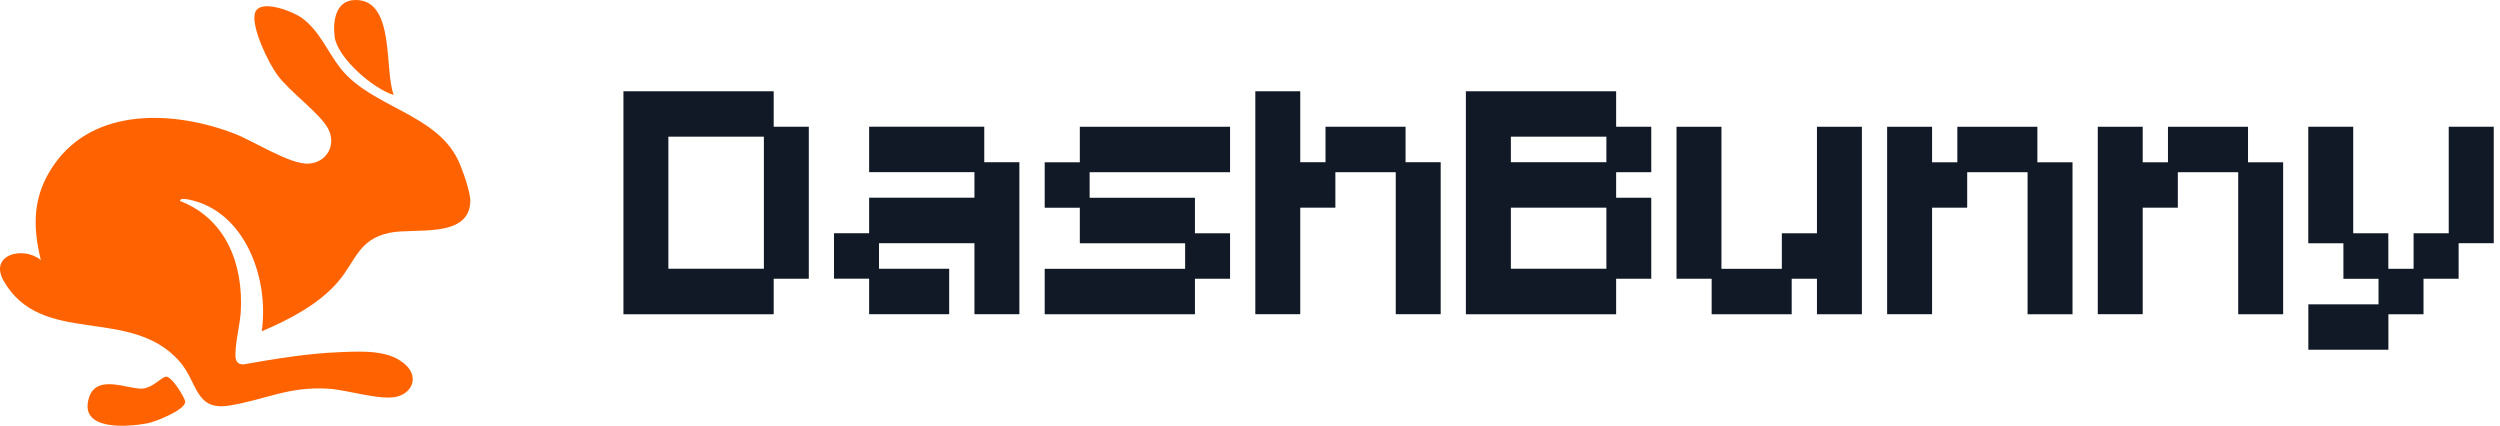 <svg width="229" height="39" viewBox="0 0 229 39" fill="none" xmlns="http://www.w3.org/2000/svg">
<path d="M23.97 30.35C24.679 25.629 22.507 19.35 17.324 18.288C17.155 18.255 16.481 18.1 16.486 18.407C20.714 20.043 22.292 24.213 22.056 28.518C21.988 29.746 21.556 31.308 21.564 32.502C21.566 33.033 21.713 33.373 22.288 33.383C25.222 32.859 28.219 32.367 31.204 32.254C33.164 32.181 35.789 32.007 37.266 33.528C38.331 34.621 37.713 35.98 36.39 36.325C34.889 36.718 31.832 35.712 30.094 35.605C26.366 35.376 24.315 36.624 20.977 37.152C17.843 37.65 18.132 34.988 16.404 33.055C11.889 28.002 3.783 31.795 0.332 25.721C-1.029 23.325 2.128 22.495 3.742 23.822C2.965 20.644 3.006 17.938 4.888 15.173C8.576 9.753 15.977 10.134 21.46 12.236C23.236 12.916 26.581 15.093 28.27 14.989C29.959 14.886 30.84 13.233 30.046 11.768C29.288 10.366 26.54 8.413 25.401 6.862C24.587 5.752 23.072 2.624 23.33 1.297C23.627 -0.228 26.788 1.031 27.616 1.62C29.298 2.82 30.01 4.784 31.221 6.295C34.062 9.837 39.931 10.404 41.958 14.666C42.358 15.508 43.118 17.615 43.08 18.491C42.935 21.884 37.966 20.854 35.71 21.319C32.814 21.918 32.623 23.87 30.965 25.808C29.192 27.881 26.448 29.302 23.965 30.35H23.97Z" fill="#FF6200"/>
<path d="M36.069 8.696C34.211 8.167 30.89 5.281 30.654 3.367C30.475 1.929 30.741 0.042 32.514 0.001C36.245 -0.084 35.169 6.446 36.069 8.696Z" fill="#FF6200"/>
<path d="M15.166 34.507C15.692 34.365 16.964 36.477 16.966 36.8C16.974 37.558 14.211 38.641 13.525 38.772C11.718 39.117 7.186 39.5 8.153 36.423C8.853 34.196 11.735 35.687 13.045 35.596C13.955 35.531 14.722 34.623 15.166 34.505V34.507Z" fill="#FF6200"/>
<g clip-path="url(#clip0_478_2595)">
<path d="M70.87 8.357V11.611H74.087V25.532H70.87V28.786H57.107V8.357H70.87ZM61.223 24.618H69.972V12.52H61.223V24.618Z" fill="#111927"/>
<path d="M89.265 22.278H80.516V24.618H86.946V28.781H79.613V25.527H76.395V21.364H79.613V18.109H89.26V15.769H79.613V11.606H90.158V14.86H93.375V28.781H89.26V22.278H89.265Z" fill="#111927"/>
<path d="M112.674 15.774H99.81V18.115H109.456V21.369H112.674V25.532H109.456V28.786H95.694V24.624H108.558V22.283H98.912V19.029H95.694V14.866H98.912V11.611H112.674V15.774Z" fill="#111927"/>
<path d="M122.32 19.023H119.103V28.781H114.987V8.357H119.103V14.86H121.417V11.606H128.749V14.86H131.967V28.781H127.851V15.774H122.32V19.029V19.023Z" fill="#111927"/>
<path d="M151.255 15.774H148.038V18.115H151.255V25.532H148.038V28.786H134.275V8.357H148.038V11.611H151.255V15.774ZM138.396 14.86H147.145V12.52H138.396V14.86ZM138.396 24.618H147.145V19.023H138.396V24.618Z" fill="#111927"/>
<path d="M166.433 11.611H170.549V28.786H166.433V25.532H164.119V28.786H156.787V25.532H153.569V11.611H157.685V24.624H163.216V21.369H166.433V11.611Z" fill="#111927"/>
<path d="M180.195 19.023H176.978V28.781H172.862V11.611H176.978V14.866H179.292V11.611H186.624V14.866H189.842V28.786H185.726V15.774H180.195V19.029V19.023Z" fill="#111927"/>
<path d="M199.489 19.023H196.272V28.781H192.156V11.611H196.272V14.866H198.586V11.611H205.918V14.866H209.136V28.786H205.02V15.774H199.489V19.029V19.023Z" fill="#111927"/>
<path d="M224.313 11.611H228.429V22.278H225.211V25.532H221.994V28.786H218.777V32.041H211.444V27.878H217.873V25.537H214.656V22.283H211.438V11.611H215.554V21.369H218.771V24.624H221.085V21.369H224.303V11.611H224.313Z" fill="#111927"/>
</g>
<defs>
<clipPath id="clip0_478_2595">
<rect width="171.321" height="23.679" fill="white" transform="translate(57.107 8.357)"/>
</clipPath>
</defs>
</svg>
